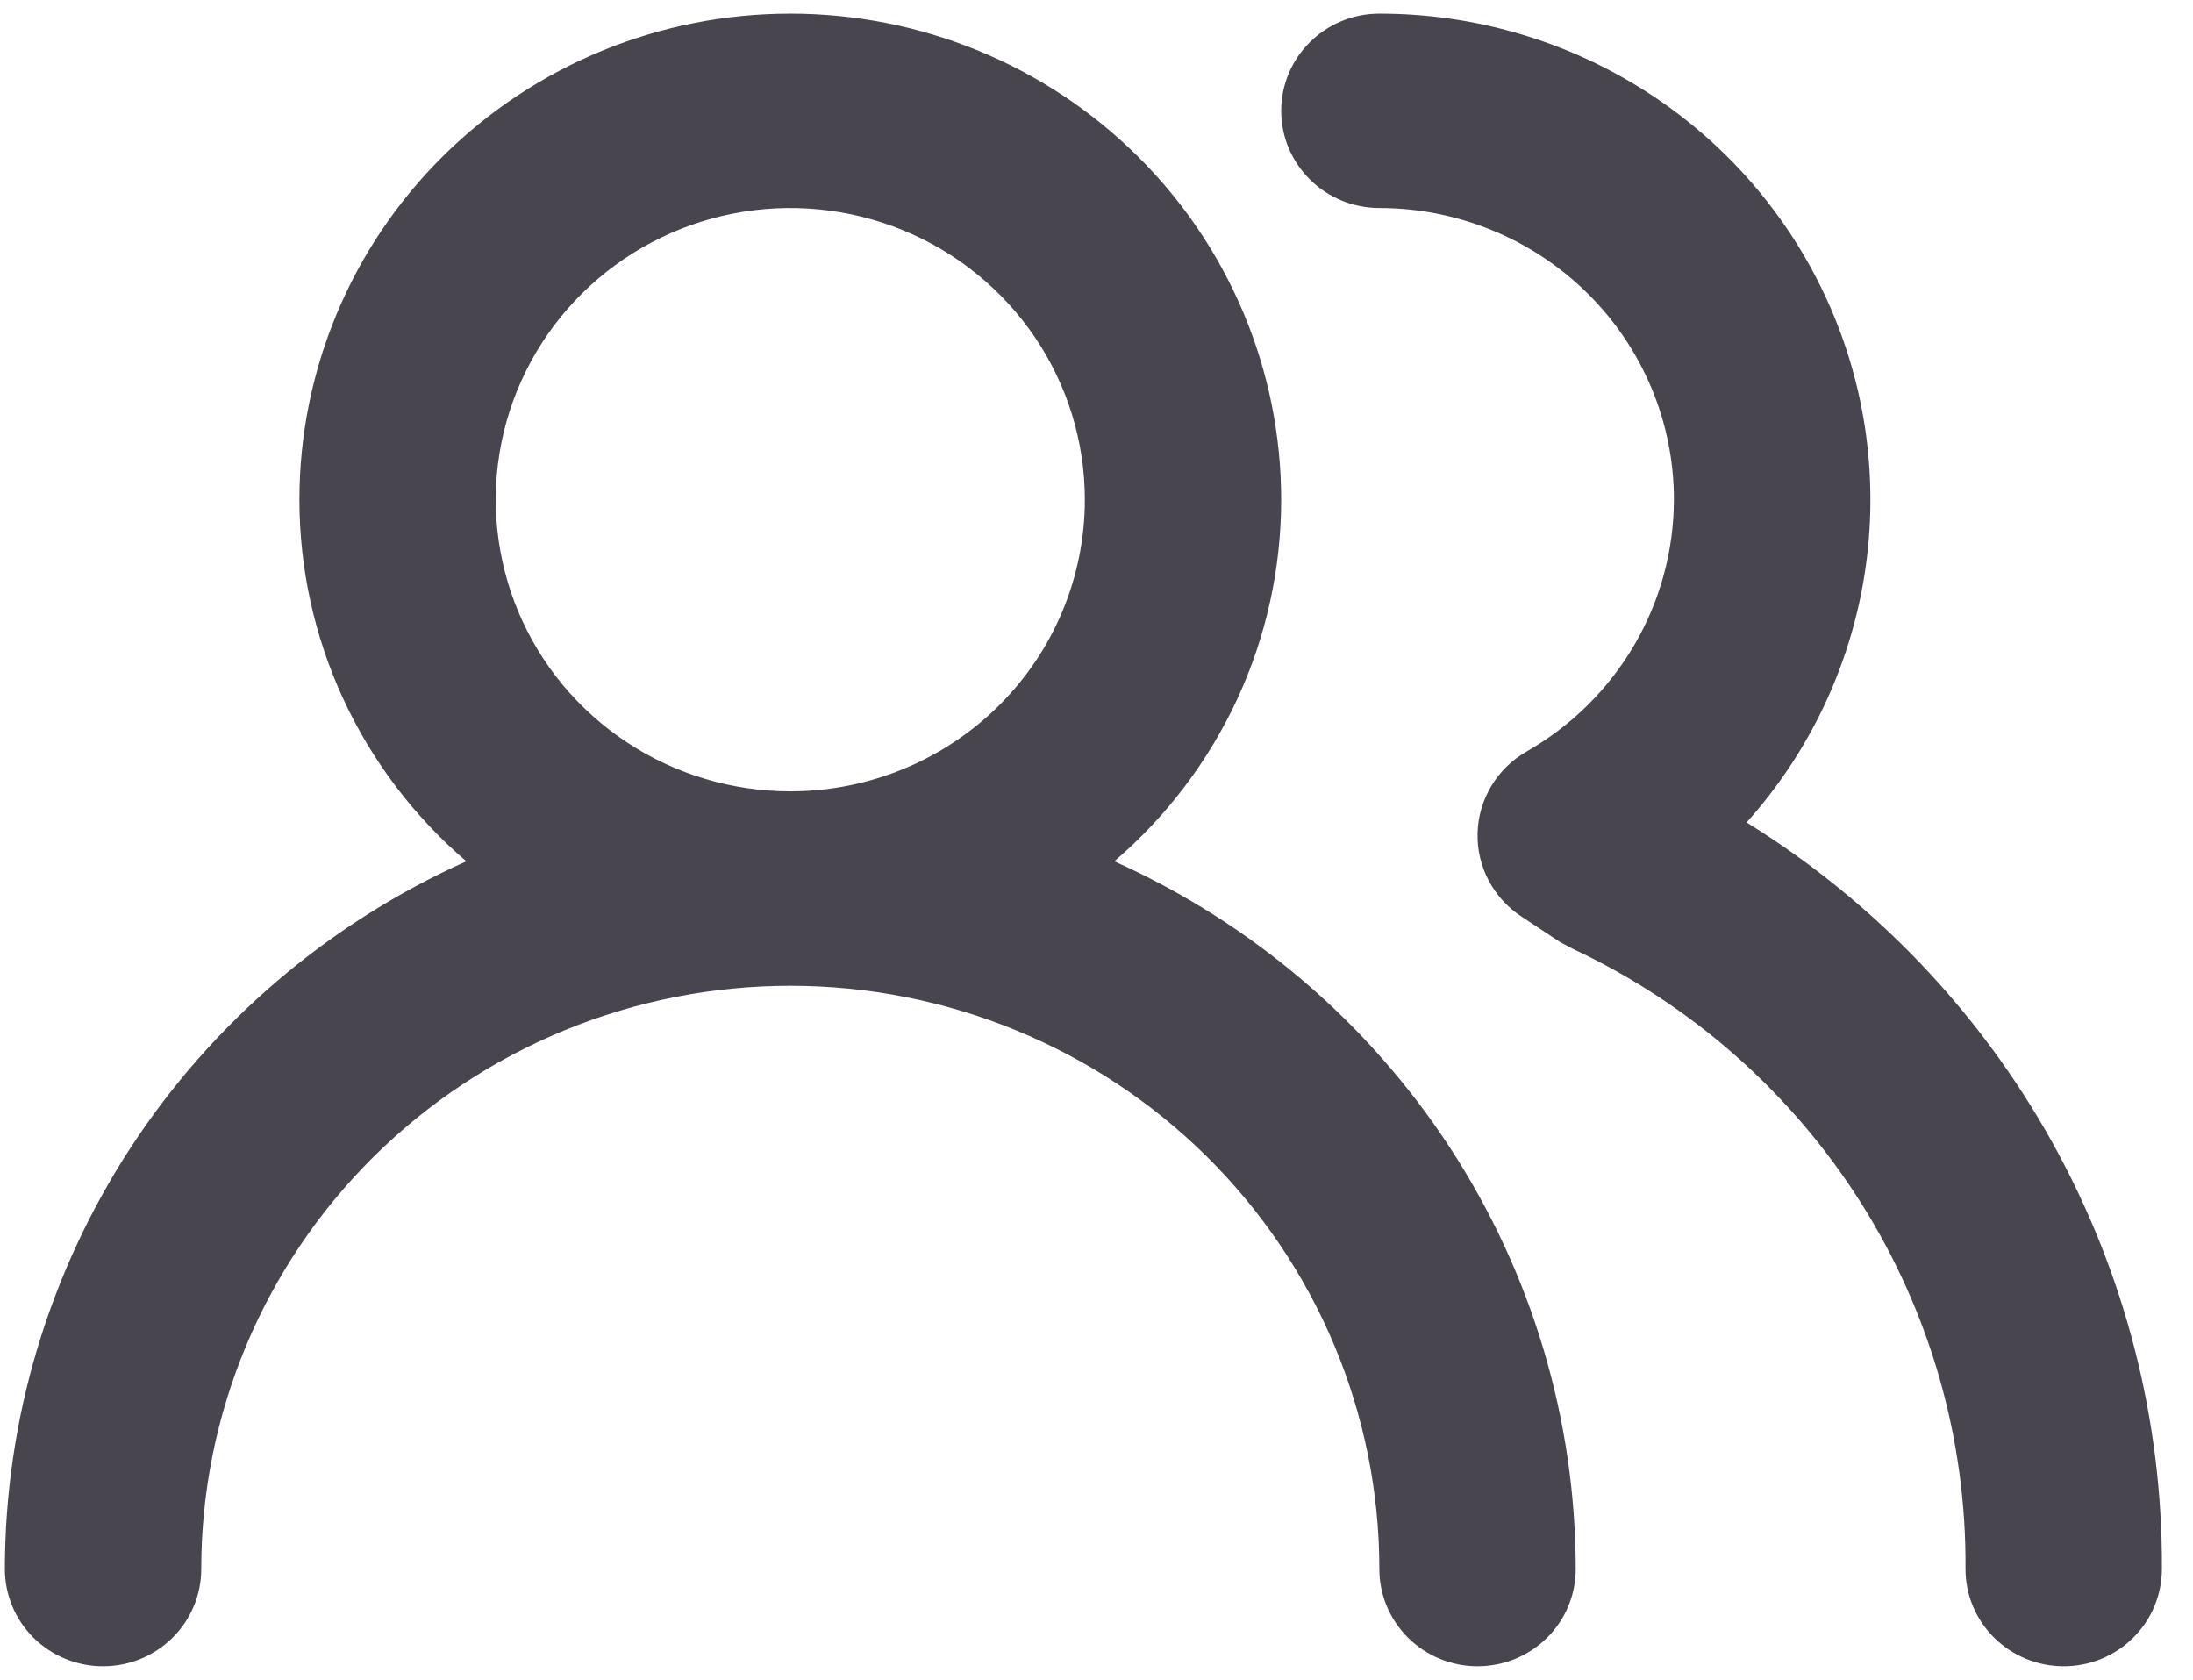<svg width="47" height="36" viewBox="0 0 47 36" fill="none" xmlns="http://www.w3.org/2000/svg">
<path d="M23.881 18.458C25.004 17.496 25.904 16.306 26.522 14.969C27.139 13.632 27.458 12.179 27.458 10.708C27.458 7.946 26.35 5.296 24.377 3.343C22.404 1.389 19.728 0.292 16.938 0.292C14.147 0.292 11.471 1.389 9.498 3.343C7.525 5.296 6.417 7.946 6.417 10.708C6.417 12.179 6.736 13.632 7.353 14.969C7.971 16.306 8.871 17.496 9.994 18.458C7.048 19.779 4.549 21.912 2.795 24.601C1.042 27.291 0.107 30.424 0.104 33.625C0.104 34.178 0.326 34.708 0.72 35.098C1.115 35.489 1.65 35.708 2.208 35.708C2.766 35.708 3.302 35.489 3.696 35.098C4.091 34.708 4.313 34.178 4.313 33.625C4.313 30.31 5.643 27.13 8.01 24.786C10.378 22.442 13.589 21.125 16.938 21.125C20.286 21.125 23.497 22.442 25.865 24.786C28.232 27.13 29.562 30.31 29.562 33.625C29.562 34.178 29.784 34.708 30.179 35.098C30.573 35.489 31.109 35.708 31.667 35.708C32.225 35.708 32.76 35.489 33.155 35.098C33.549 34.708 33.771 34.178 33.771 33.625C33.768 30.424 32.834 27.291 31.08 24.601C29.326 21.912 26.827 19.779 23.881 18.458V18.458ZM16.938 16.958C15.689 16.958 14.469 16.592 13.431 15.905C12.392 15.218 11.583 14.242 11.105 13.1C10.628 11.958 10.503 10.701 10.746 9.489C10.99 8.277 11.591 7.163 12.474 6.289C13.357 5.415 14.482 4.82 15.706 4.578C16.93 4.337 18.2 4.461 19.353 4.934C20.507 5.407 21.492 6.208 22.186 7.236C22.88 8.264 23.25 9.472 23.25 10.708C23.25 12.366 22.585 13.956 21.401 15.128C20.217 16.3 18.612 16.958 16.938 16.958ZM37.432 17.625C38.779 16.124 39.658 14.269 39.965 12.284C40.272 10.299 39.993 8.269 39.161 6.438C38.33 4.606 36.981 3.052 35.278 1.961C33.575 0.871 31.59 0.291 29.562 0.292C29.005 0.292 28.469 0.511 28.075 0.902C27.68 1.293 27.458 1.822 27.458 2.375C27.458 2.928 27.68 3.457 28.075 3.848C28.469 4.239 29.005 4.458 29.562 4.458C31.237 4.458 32.842 5.117 34.026 6.289C35.21 7.461 35.875 9.051 35.875 10.708C35.872 11.803 35.579 12.877 35.025 13.824C34.471 14.771 33.676 15.557 32.719 16.104C32.407 16.282 32.146 16.537 31.962 16.843C31.778 17.15 31.676 17.498 31.667 17.854C31.658 18.208 31.74 18.558 31.906 18.871C32.072 19.185 32.315 19.451 32.614 19.646L33.434 20.188L33.708 20.333C36.244 21.524 38.384 23.408 39.875 25.763C41.366 28.118 42.147 30.846 42.124 33.625C42.124 34.178 42.346 34.708 42.741 35.098C43.135 35.489 43.67 35.708 44.229 35.708C44.787 35.708 45.322 35.489 45.716 35.098C46.111 34.708 46.333 34.178 46.333 33.625C46.35 30.428 45.541 27.28 43.983 24.479C42.425 21.679 40.17 19.319 37.432 17.625V17.625Z" fill="#49454F"/>
</svg>
